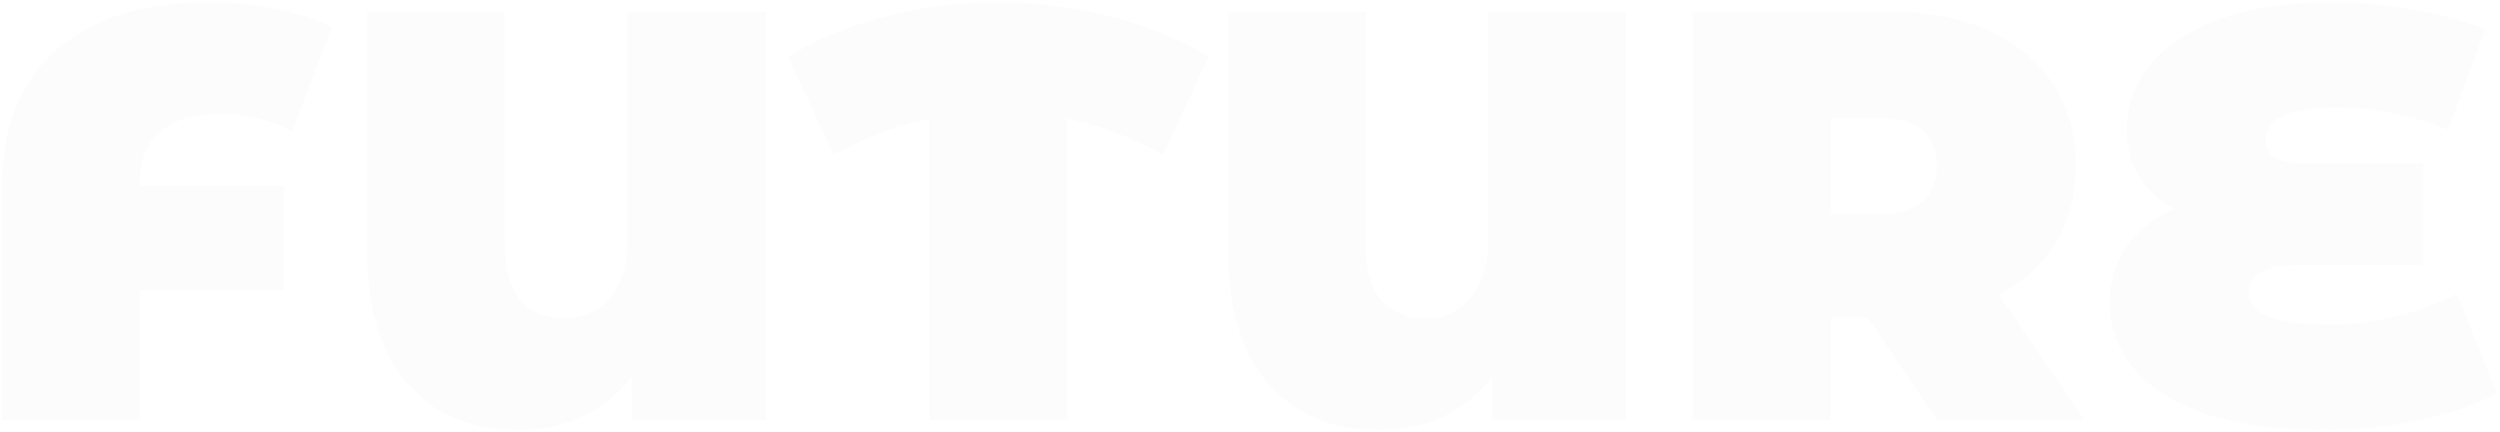 <svg width="642" height="111" viewBox="0 0 642 111" fill="none" xmlns="http://www.w3.org/2000/svg">
<path d="M57.017 29.25C42.917 29.25 35.867 35.25 35.867 47.25V47.7H73.067V74.4H35.867V108H0.467V48C0.467 32.8 5.117 21.1 14.417 12.9C23.717 4.7 36.917 0.6 54.017 0.6C60.117 0.6 65.867 1.2 71.267 2.4C76.667 3.5 81.317 5.05 85.217 7.05L75.017 33.75C72.217 32.25 69.217 31.15 66.017 30.45C62.917 29.65 59.917 29.25 57.017 29.25ZM196.517 3V108H162.167V96.75C155.067 105.85 145.367 110.4 133.067 110.4C120.767 110.4 111.217 106.35 104.417 98.25C97.617 90.15 94.217 78.65 94.217 63.75V3H129.617V62.7C129.617 69.1 130.967 73.9 133.667 77.1C136.367 80.2 140.117 81.75 144.917 81.75C149.617 81.75 153.467 80.05 156.467 76.65C159.567 73.15 161.117 68.1 161.117 61.5V3H196.517ZM298.673 39.75C290.573 35.25 282.373 32.15 274.073 30.45V108H238.673V30.45C230.373 32.15 222.173 35.25 214.073 39.75L202.373 14.55C209.873 10.05 218.273 6.6 227.573 4.2C236.873 1.8 246.473 0.6 256.373 0.6C266.273 0.6 275.873 1.8 285.173 4.2C294.473 6.6 302.873 10.05 310.373 14.55L298.673 39.75ZM417.562 3V108H383.212V96.75C376.112 105.85 366.412 110.4 354.112 110.4C341.812 110.4 332.262 106.35 325.462 98.25C318.662 90.15 315.262 78.65 315.262 63.75V3H350.662V62.7C350.662 69.1 352.012 73.9 354.712 77.1C357.412 80.2 361.162 81.75 365.962 81.75C370.662 81.75 374.512 80.05 377.512 76.65C380.612 73.15 382.162 68.1 382.162 61.5V3H417.562ZM479.668 81.6H470.068V108H434.668V3H485.218C494.918 3 503.368 4.6 510.568 7.8C517.768 11 523.318 15.6 527.218 21.6C531.118 27.6 533.068 34.6 533.068 42.6C533.068 50.1 531.368 56.65 527.968 62.25C524.568 67.85 519.668 72.3 513.268 75.6L535.318 108H497.518L479.668 81.6ZM497.368 42.6C497.368 38.7 496.168 35.7 493.768 33.6C491.368 31.4 487.768 30.3 482.968 30.3H470.068V54.9H482.968C487.768 54.9 491.368 53.85 493.768 51.75C496.168 49.55 497.368 46.5 497.368 42.6ZM641.236 101.1C635.636 104 628.886 106.3 620.986 108C613.086 109.6 605.036 110.4 596.836 110.4C585.036 110.4 574.986 109.05 566.686 106.35C558.486 103.55 552.286 99.7 548.086 94.8C543.886 89.8 541.786 84.1 541.786 77.7C541.786 72.4 543.186 67.65 545.986 63.45C548.886 59.25 552.986 56 558.286 53.7C554.286 51.5 551.236 48.65 549.136 45.15C547.136 41.55 546.136 37.6 546.136 33.3C546.136 27.4 548.036 22 551.836 17.1C555.736 12.1 561.636 8.1 569.536 5.1C577.536 2.1 587.336 0.6 598.936 0.6C606.036 0.6 612.986 1.25 619.786 2.55C626.686 3.75 632.836 5.4 638.236 7.5L628.636 33.3C619.236 29.5 609.786 27.6 600.286 27.6C594.086 27.6 589.436 28.3 586.336 29.7C583.336 31.1 581.836 33.05 581.836 35.55C581.836 37.65 582.586 39.25 584.086 40.35C585.586 41.45 588.086 42 591.586 42H622.336V68.1H589.186C585.286 68.1 582.336 68.75 580.336 70.05C578.436 71.25 577.486 73 577.486 75.3C577.486 80.7 584.386 83.4 598.186 83.4C603.486 83.4 609.086 82.7 614.986 81.3C620.986 79.8 626.286 77.85 630.886 75.45L641.236 101.1Z" fill="#c7c7c70f" fill-opacity="0.05"/>
</svg>
